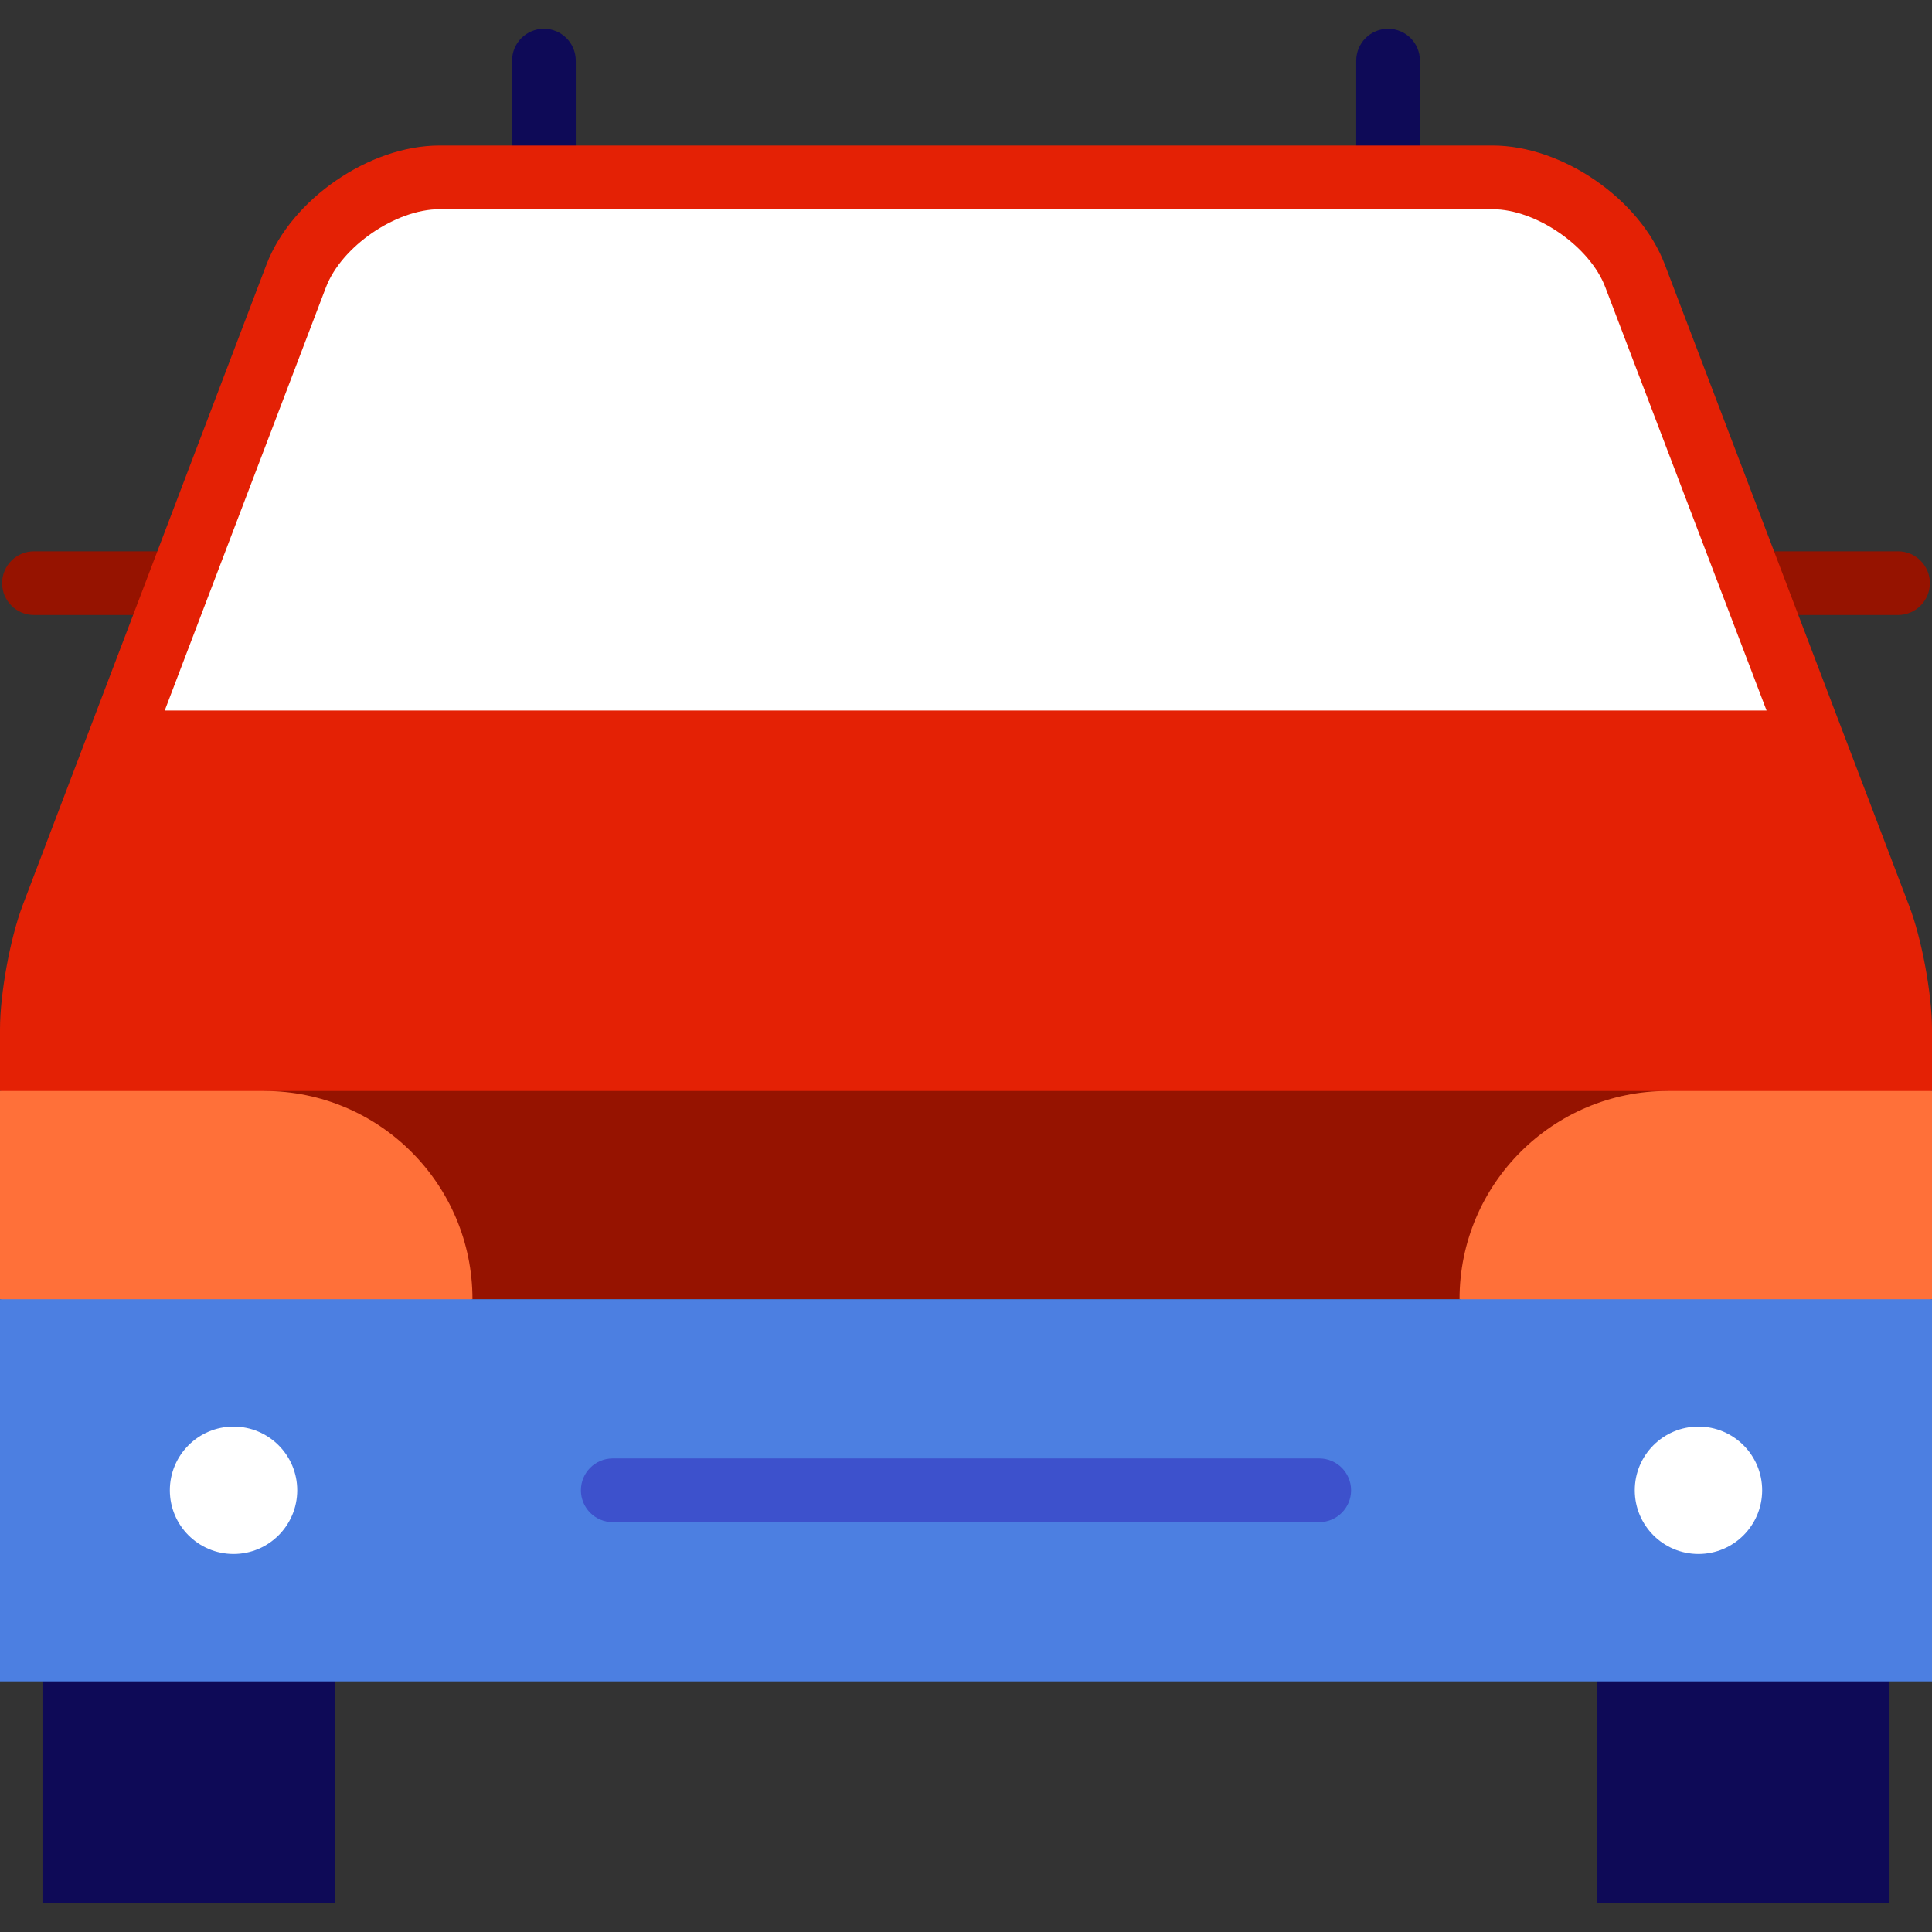 <?xml version="1.0" encoding="iso-8859-1"?>
<!-- Generator: Adobe Illustrator 19.0.0, SVG Export Plug-In . SVG Version: 6.00 Build 0)  -->
<svg version="1.1" id="Layer_1" xmlns="http://www.w3.org/2000/svg" xmlns:xlink="http://www.w3.org/1999/xlink" x="0px" y="0px"
	 viewBox="0 0 512 512" style="enable-background:new 0 0 512 512;" xml:space="preserve">
<rect x="0" y="0" width="512" height="512" fill="#333333" stroke="none"/>
<g>
	<path style="fill:#0E0A57;" d="M144.143,7.621c-4.661,0-8.44,3.779-8.44,8.44v33.758h16.879V16.06
		C152.583,11.4,148.804,7.621,144.143,7.621z"/>
	<path style="fill:#0E0A57;" d="M367.857,7.621c-4.662,0-8.44,3.779-8.44,8.44v33.758h16.879V16.06
		C376.296,11.4,372.519,7.621,367.857,7.621z"/>
</g>
<g>
	<path style="fill:#961300;" d="M502.998,146.099h-52.135v16.879h52.135c4.662,0,8.44-3.779,8.44-8.44
		S507.66,146.099,502.998,146.099z"/>
	<path style="fill:#961300;" d="M9.002,146.099c-4.661,0-8.44,3.779-8.44,8.44s3.779,8.44,8.44,8.44h52.135v-16.879H9.002z"/>
</g>
<path style="fill:#E42105;" d="M505.946,240.058l-19.726-51.763L441.209,70.141c-6.56-17.363-27.119-31.575-45.686-31.575H116.477
	c-18.567,0-39.205,14.178-45.855,31.519l-44.977,118.21L5.964,240.024C2.678,248.711,0,263.407,0,272.691v16.429l256,33.758
	l256-33.758v-16.429C512,263.407,509.277,248.722,505.946,240.058z"/>
<path style="fill:#FFFFFF;" d="M468.158,188.295L425.42,76.107c-4.087-10.814-18.336-20.662-29.896-20.662H116.477
	c-11.599,0-25.943,9.859-30.079,20.642L43.653,188.295L468.158,188.295L468.158,188.295z"/>
<g>
	<rect x="11.253" y="423.078" style="fill:#0E0A57;" width="77.543" height="81.301"/>
	<rect x="423.205" y="423.078" style="fill:#0E0A57;" width="77.543" height="81.301"/>
</g>
<polygon style="fill:#961300;" points="70.026,289.12 441.974,289.12 386.791,344.303 125.209,344.303 "/>
<g>
	<path style="fill:#FF7039;" d="M125.209,344.303l-62.605,22.505L0,344.303V289.12h70.026
		C100.498,289.12,125.209,313.831,125.209,344.303z"/>
	<path style="fill:#FF7039;" d="M512,289.12v55.183l-62.605,22.505l-62.605-22.505c0-30.472,24.711-55.183,55.183-55.183H512z"/>
</g>
<rect y="344.309" style="fill:#4C7FE1;" width="512" height="101.275"/>
<g>
	<path style="fill:#FFFFFF;" d="M61.89,378.061c9.317,0,16.879,7.562,16.879,16.879c0,9.317-7.562,16.879-16.879,16.879
		s-16.879-7.562-16.879-16.879C45.011,385.623,52.573,378.061,61.89,378.061z"/>
	<path style="fill:#FFFFFF;" d="M450.11,378.061c9.317,0,16.879,7.562,16.879,16.879c0,9.317-7.562,16.879-16.879,16.879
		c-9.317,0-16.879-7.562-16.879-16.879C433.231,385.623,440.793,378.061,450.11,378.061z"/>
</g>
<path style="fill:#3D51CC;" d="M349.612,403.38H162.388c-4.661,0-8.44-3.779-8.44-8.44s3.779-8.44,8.44-8.44h187.223
	c4.662,0,8.44,3.779,8.44,8.44S354.274,403.38,349.612,403.38z"/>
<g>
</g>
<g>
</g>
<g>
</g>
<g>
</g>
<g>
</g>
<g>
</g>
<g>
</g>
<g>
</g>
<g>
</g>
<g>
</g>
<g>
</g>
<g>
</g>
<g>
</g>
<g>
</g>
<g>
</g>
</svg>
